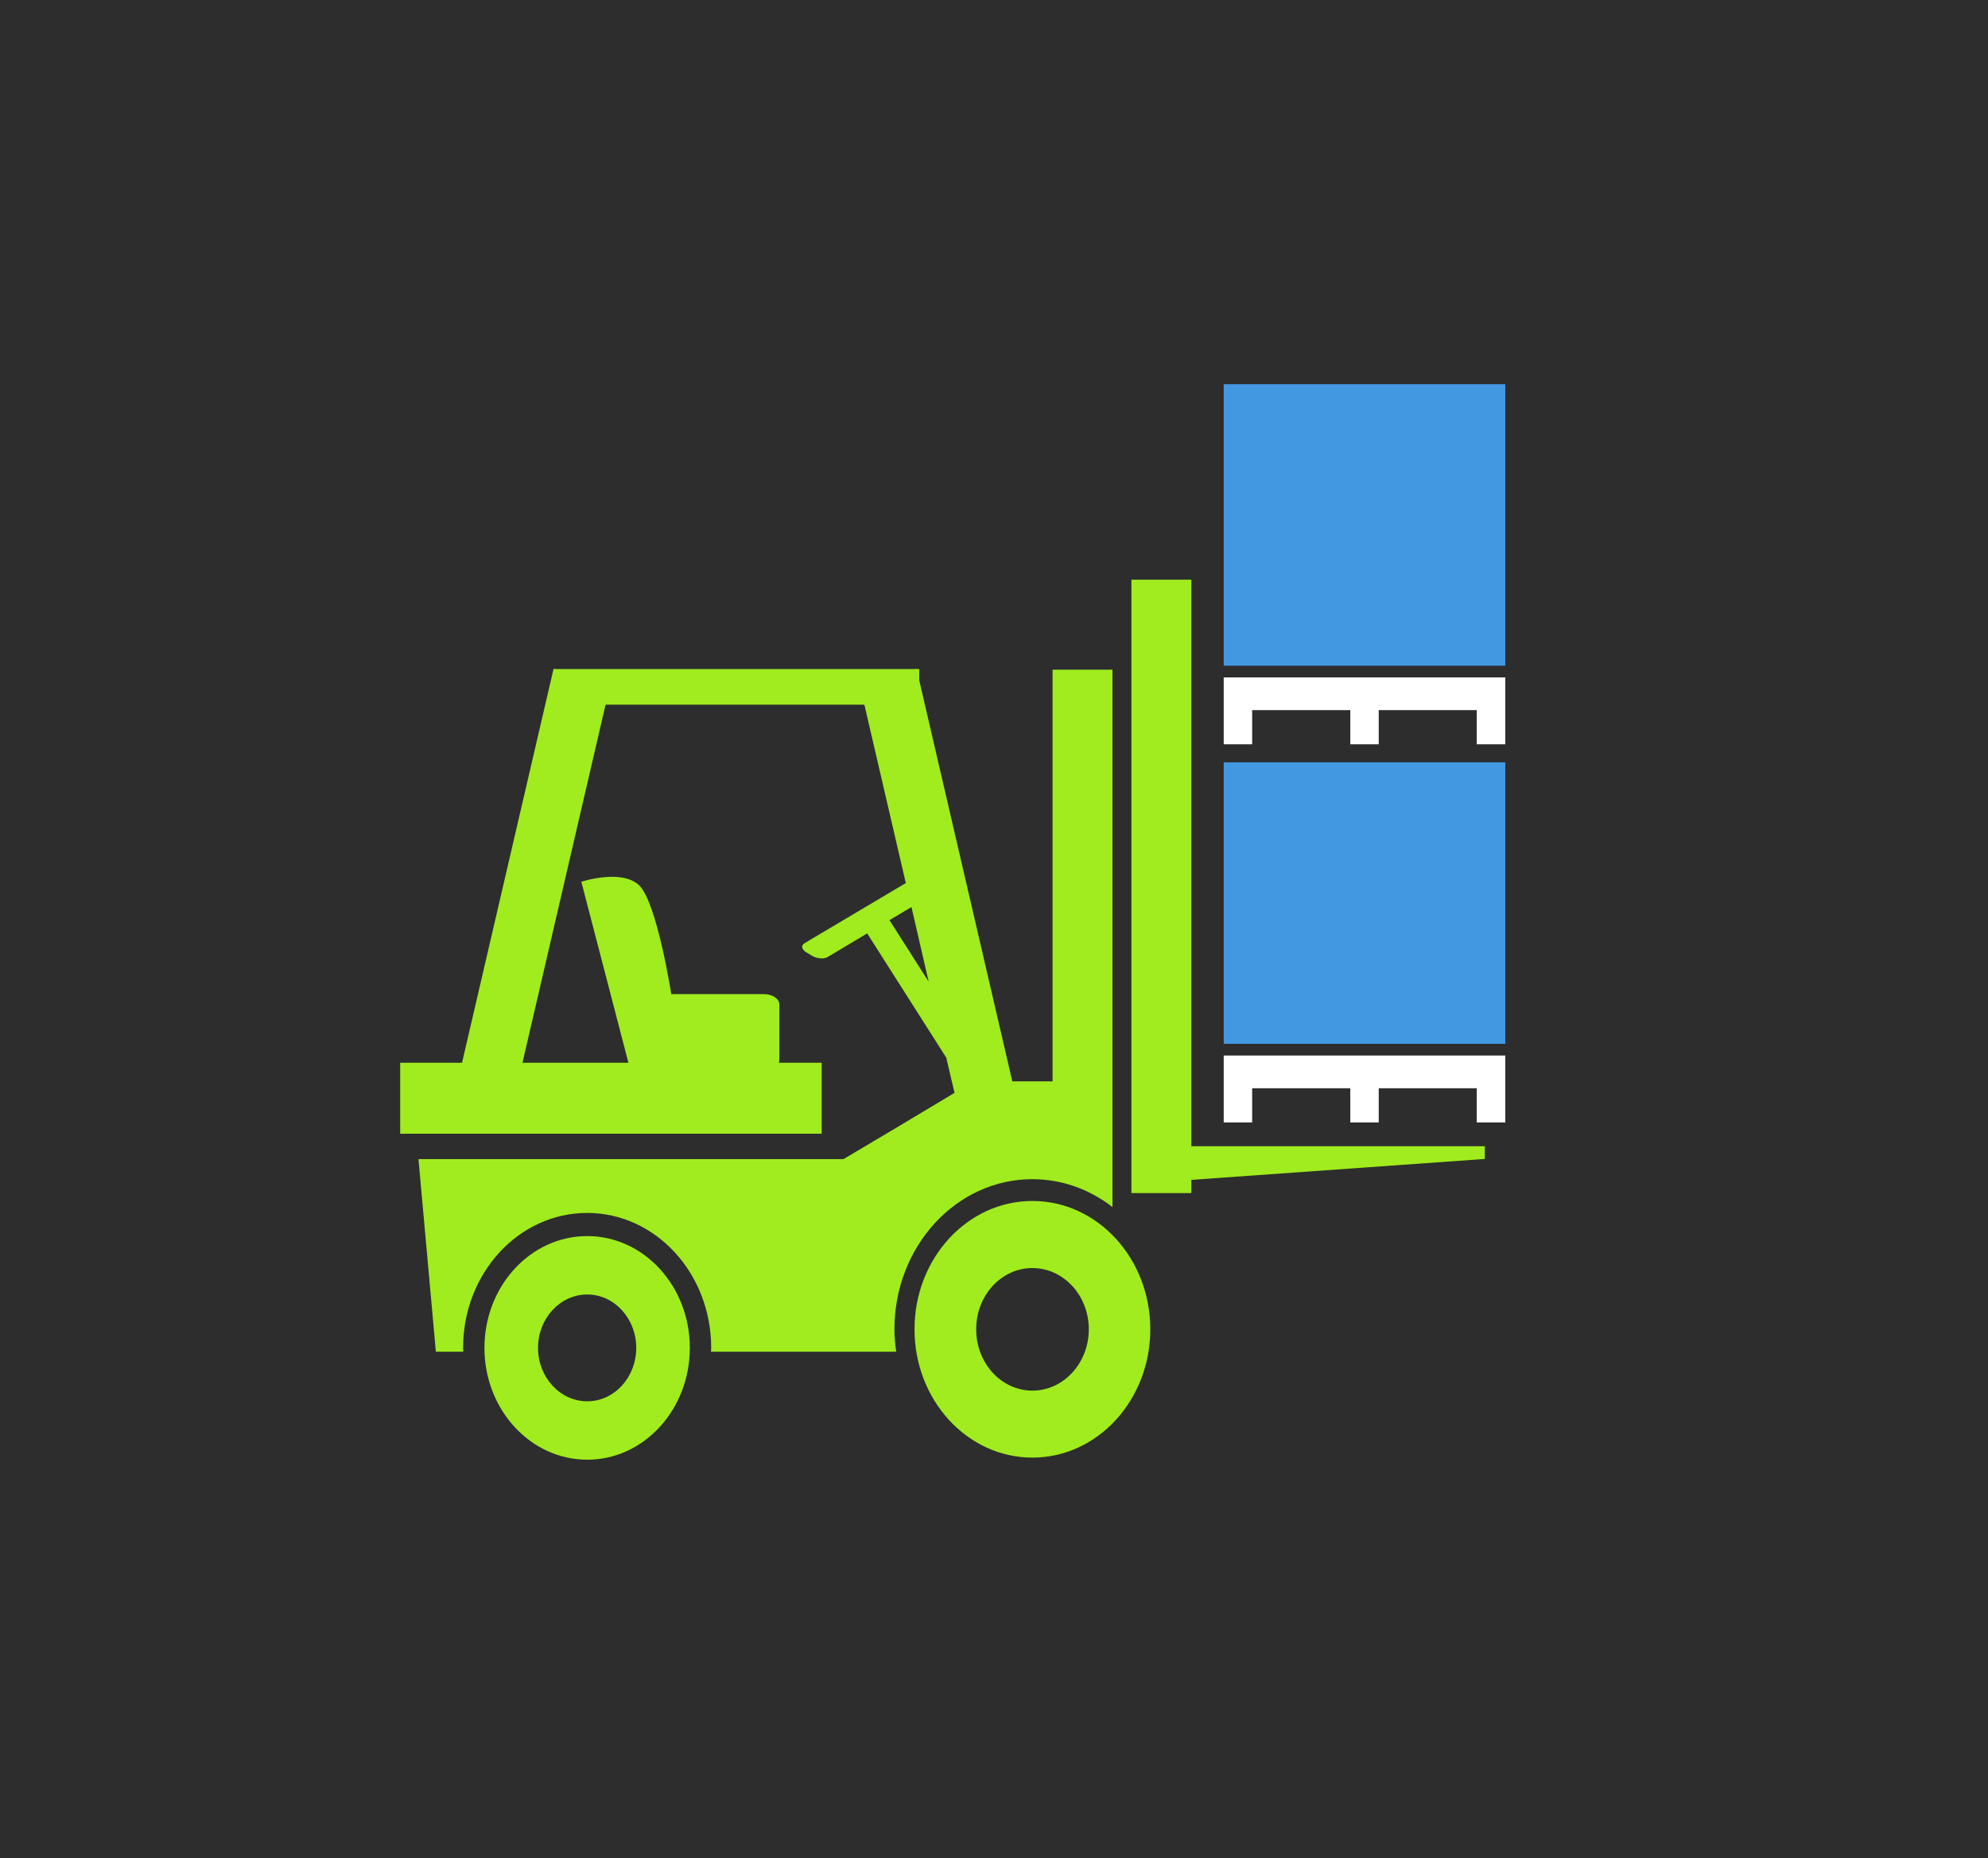 <?xml version="1.0" encoding="UTF-8" standalone="no"?>
<svg
   xmlns:dc="http://purl.org/dc/elements/1.1/"
   xmlns:cc="http://creativecommons.org/ns#"
   xmlns:rdf="http://www.w3.org/1999/02/22-rdf-syntax-ns#"
   xmlns:svg="http://www.w3.org/2000/svg"
   xmlns="http://www.w3.org/2000/svg"
   xmlns:sodipodi="http://sodipodi.sourceforge.net/DTD/sodipodi-0.dtd"
   xmlns:inkscape="http://www.inkscape.org/namespaces/inkscape"
   id="svg2"
   viewBox="0 0 594.389 555.677"
   version="1.1"
   inkscape:version="0.48.4 r9939"
   width="100%"
   height="100%"
   sodipodi:docname="silly.svg">
  <defs
     id="defs32" />
  <sodipodi:namedview
     pagecolor="#ffffff"
     bordercolor="#666666"
     borderopacity="1"
     objecttolerance="10"
     gridtolerance="10"
     guidetolerance="10"
     inkscape:pageopacity="0"
     inkscape:pageshadow="2"
     inkscape:window-width="1920"
     inkscape:window-height="1018"
     id="namedview30"
     showgrid="false"
     inkscape:zoom="0.55868914"
     inkscape:cx="269.74781"
     inkscape:cy="377.57425"
     inkscape:window-x="-8"
     inkscape:window-y="-8"
     inkscape:window-maximized="1"
     inkscape:current-layer="svg2"
     fit-margin-top="0"
     fit-margin-left="0"
     fit-margin-right="0"
     fit-margin-bottom="0" />
  <rect
     style="fill:#2d2d2d;fill-opacity:1;stroke:none"
     id="rect3026"
     width="594.389"
     height="555.677"
     x="0"
     y="-6.1035157e-006"
     ry="0" />
  <g
     id="g3018"
     style="fill:#a0ec1e;fill-opacity:1;stroke:none"
     transform="translate(99.307,92.675)">
    <g
       id="g3104"
       transform="translate(57.403,0)"
       style="fill:#a0ec1e;fill-opacity:1;stroke:none">
      <g
         id="g3048"
         transform="translate(-288.281,-99.096)"
         style="fill:#a0ec1e;fill-opacity:1;stroke:none">
        <g
           id="use3050"
           transform="translate(215.61,104.87)"
           style="fill:#a0ec1e;fill-opacity:1;stroke:none">
          <path
             id="path3083"
             d="m 281.84,16.438 0,84.188 84.188,0 0,-84.188 z"
             style="fill:#4398e2;fill-opacity:1;stroke:none"
             inkscape:connector-curvature="0"
             sodipodi:nodetypes="ccccc" />
          <path
             id="path3085"
             d="m 281.84,104.13 v 20 h 8.5 v -10.219 h 29.344 v 10.219 h 8.5 v -10.219 h 29.312 v 10.219 h 8.531 v -20 h -84.188 z"
             style="fill:#ffffff;fill-opacity:1;stroke:none"
             inkscape:connector-curvature="0" />
        </g>
        <g
           id="use3052"
           transform="translate(215.61,217.95)"
           style="fill:#a0ec1e;fill-opacity:1;stroke:none">
          <path
             id="path3089"
             d="m 281.84,16.438 0,84.188 84.188,0 0,-84.188 z"
             style="fill:#4398e2;fill-opacity:1;stroke:none"
             inkscape:connector-curvature="0"
             sodipodi:nodetypes="ccccc" />
          <path
             id="path3091"
             d="m 281.84,104.13 v 20 h 8.5 v -10.219 h 29.344 v 10.219 h 8.5 v -10.219 h 29.312 v 10.219 h 8.531 v -20 h -84.188 z"
             style="fill:#ffffff;fill-opacity:1;stroke:none"
             inkscape:connector-curvature="0" />
        </g>
      </g>
    </g>
    <g
       id="g3114"
       transform="translate(65.569,10.012)"
       style="fill:#a0ec1e;fill-opacity:1;stroke:none">
      <g
         id="g3024"
         transform="matrix(1.681,0,0,1,-101.59,-1.489)"
         style="fill:#a0ec1e;fill-opacity:1;stroke:none">
        <path
           id="path3026"
           d="m 145.98,257.95 c -11.578,0 -20.969,17.18 -20.969,38.375 0,21.195 9.391,38.375 20.969,38.375 11.578,0 20.969,-17.18 20.969,-38.375 0,-21.195 -9.391,-38.375 -20.969,-38.375 z m 0,20.062 c 5.531,0 10.031,8.187 10.031,18.312 0,10.125 -4.5,18.344 -10.031,18.344 -5.531,0 -10,-8.219 -10,-18.344 0,-10.125 4.469,-18.312 10,-18.312 z"
           style="fill:#a0ec1e;fill-opacity:1;stroke:none"
           inkscape:connector-curvature="0" />
        <path
           id="path3028"
           d="m 66.798,268.45 c -10.084,0 -18.281,14.978 -18.281,33.438 0,18.459 8.198,33.438 18.281,33.438 10.084,0 18.25,-14.978 18.25,-33.438 0,-18.459 -8.166,-33.438 -18.25,-33.438 z m 0,17.469 c 4.817,0 8.719,7.15 8.719,15.969 0,8.818 -3.902,15.969 -8.719,15.969 -4.817,0 -8.75,-7.15 -8.75,-15.969 0,-8.818 3.933,-15.969 8.75,-15.969 z"
           style="fill:#a0ec1e;fill-opacity:1;stroke:none"
           inkscape:connector-curvature="0" />
      </g>
      <g
         id="g3030"
         transform="matrix(1.681,0,0,1,-101.59,-1.489)"
         style="fill:#a0ec1e;fill-opacity:1;stroke:none">
        <path
           id="path3032"
           d="m 163.59,72.156 0,183.44 10.656,0 0,-3.956 52.202,-6.25 0,-3.812 -52.202,0 0,-169.423 z"
           inkscape:connector-curvature="0"
           sodipodi:nodetypes="ccccccccc"
           style="fill:#a0ec1e;fill-opacity:1;stroke:none" />
        <path
           id="path3035"
           d="m 60.812,98.812 -16.281,117.81 h -11 v 21.219 H 108.5 v -21.219 h -7.625 c 0.045,-0.222 0.094,-0.45 0.094,-0.688 v -16.75 c 0,-1.706 -1.233,-3.094 -2.75,-3.094 h -16.469 c 0,0 -2.575,-27.662 -5.75,-32.594 -3.175,-4.932 -10.25,-1 -10.25,-1 l 8.375,54.125 h -18.844 l 14.781,-107.09 h 46.031 l 7.375,53.406 c -0.08,0.051 -0.15,0.088 -0.219,0.156 l -17.81,17.78 c -0.664,0.664 -0.509,1.897 0.344,2.75 l 1.031,1.031 c 0.853,0.853 2.086,1.007 2.75,0.344 l 7.031,-7.062 14.062,37.156 1.469,10.531 c -6.513,6.603 -13.124,13.215 -19.75,19.812 h -75.594 l 3.094,57.594 h 4.875 c -0.006,-0.382 -0.031,-0.771 -0.031,-1.156 0,-22.294 9.884,-40.344 22.062,-40.344 12.178,0 22.062,18.05 22.062,40.344 0,0.385 -0.025,0.774 -0.031,1.156 h 32.938 c -0.179,-2.19 -0.312,-4.406 -0.312,-6.688 0,-24.798 10.985,-44.906 24.531,-44.906 5.312,0 10.234,3.09 14.25,8.344 v -160.71 h -10.656 v 123.12 h -7.156 l -16.562,-119.97 v -3.344 h -0.469 v -0.062 l -0.438,0.062 h -63.688 l -0.438,-0.062 z m 63.656,71.25 3.062,22.312 -6.969,-18.406 3.906,-3.906 z"
           style="fill:#a0ec1e;fill-opacity:1;stroke:none"
           inkscape:connector-curvature="0" />
      </g>
    </g>
  </g>
</svg>
